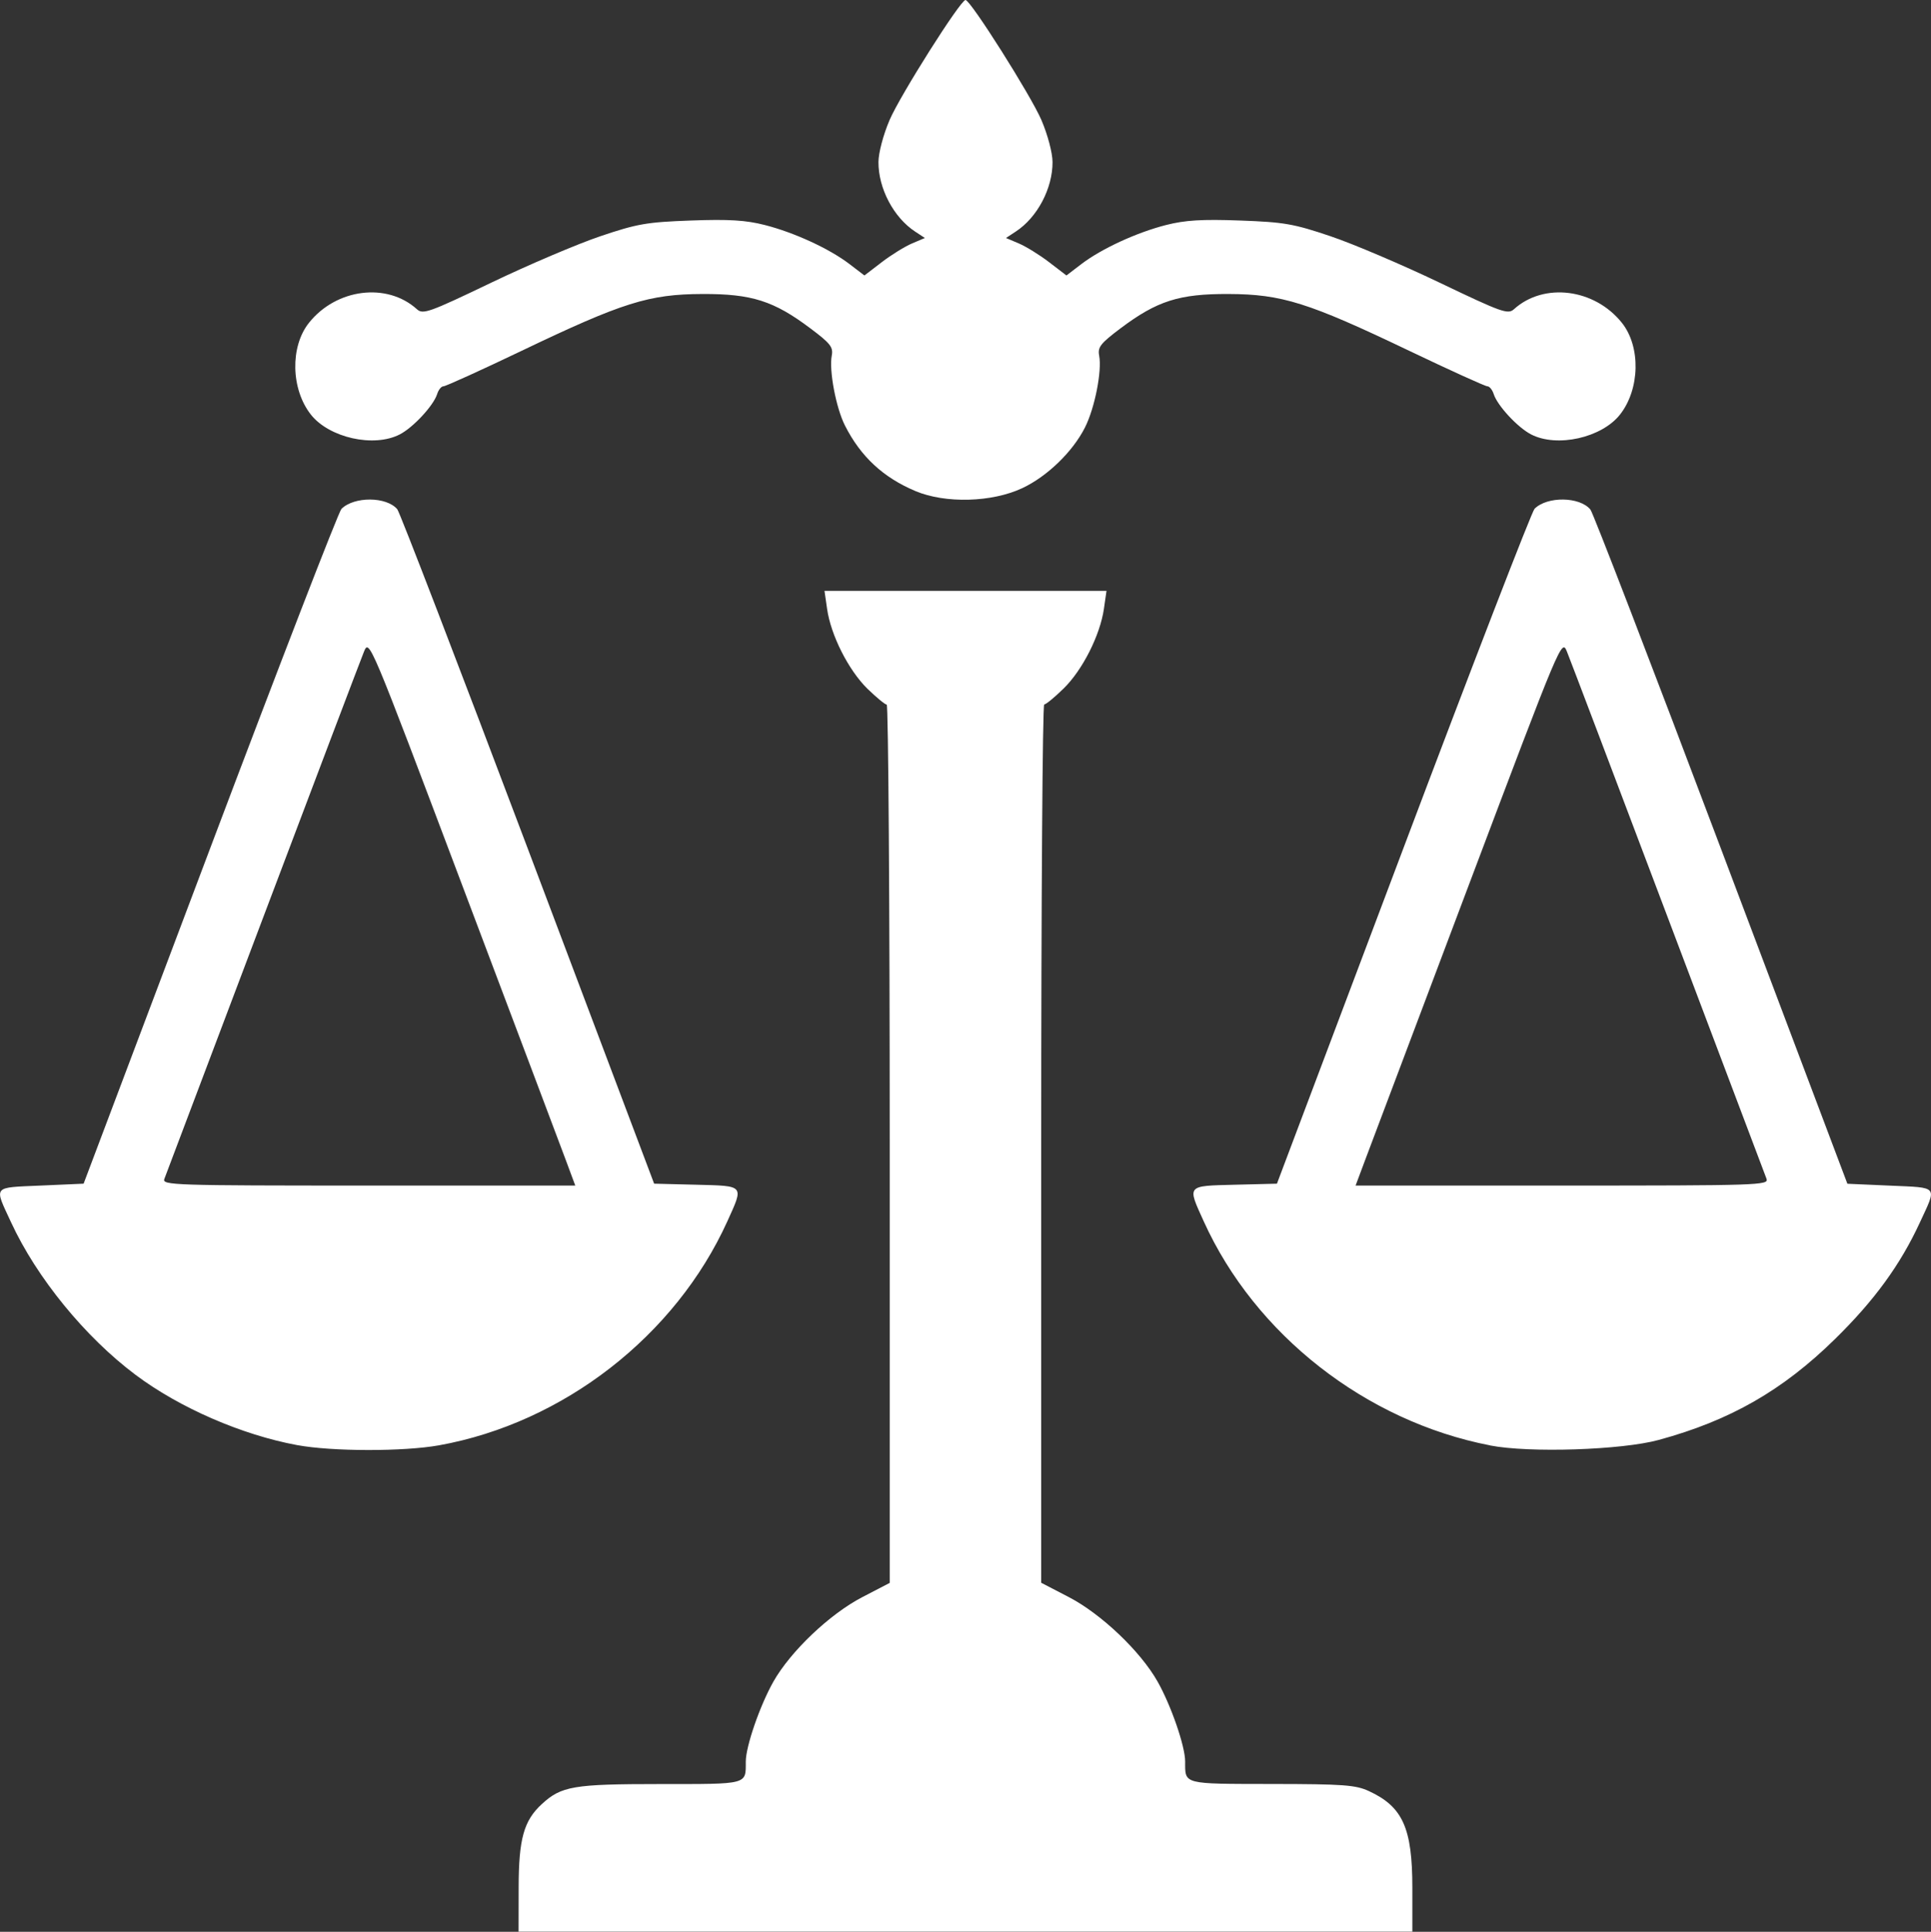 <?xml version="1.0" encoding="UTF-8" standalone="no"?>
<!-- Created with Inkscape (http://www.inkscape.org/) -->

<svg
   version="1.1"
   id="svg1"
   width="27.622"
   height="27.63"
   viewBox="0 0 27.622 27.63"
   sodipodi:docname="licenca.svg"
   inkscape:version="1.3 (0e150ed6c4, 2023-07-21)"
   xmlns:inkscape="http://www.inkscape.org/namespaces/inkscape"
   xmlns:sodipodi="http://sodipodi.sourceforge.net/DTD/sodipodi-0.dtd"
   xmlns="http://www.w3.org/2000/svg"
   xmlns:svg="http://www.w3.org/2000/svg">
  <rect x="0" y="0" width="27.622" height="27.63" fill="#333333" stroke="none"/>
  <defs
     id="defs1" />
  <sodipodi:namedview
     id="namedview1"
     pagecolor="#505050"
     bordercolor="#eeeeee"
     borderopacity="1"
     inkscape:showpageshadow="0"
     inkscape:pageopacity="0"
     inkscape:pagecheckerboard="0"
     inkscape:deskcolor="#d1d1d1"
     inkscape:zoom="14.510701"
     inkscape:cx="4.7895687"
     inkscape:cy="11.681034"
     inkscape:window-width="1920"
     inkscape:window-height="1011"
     inkscape:window-x="0"
     inkscape:window-y="0"
     inkscape:window-maximized="1"
     inkscape:current-layer="g1" />
  <g
     inkscape:groupmode="layer"
     inkscape:label="Image"
     id="g1"
     transform="translate(0.711,1.755)">
    <path
       style="fill:#ffffff"
       d="m 6.708,25.238 c 0.001,-0.691 0.074,-0.953 0.331,-1.189 0.28,-0.258 0.453,-0.287 1.692,-0.287 1.267,0 1.226,0.011 1.226,-0.321 0,-0.217 0.201,-0.799 0.394,-1.142 0.245,-0.434 0.806,-0.968 1.272,-1.21 l 0.393,-0.204 v -6.281 c 0,-3.455 -0.02,-6.281 -0.043,-6.281 -0.024,0 -0.149,-0.104 -0.279,-0.23 C 11.425,7.827 11.173,7.329 11.12,6.953 L 11.083,6.696 h 2.017 2.017 l -0.037,0.257 c -0.054,0.375 -0.305,0.874 -0.575,1.138 -0.129,0.127 -0.255,0.23 -0.279,0.23 -0.024,0 -0.043,2.827 -0.043,6.281 v 6.281 l 0.393,0.204 c 0.466,0.242 1.027,0.776 1.272,1.21 0.194,0.344 0.394,0.925 0.394,1.142 0,0.331 -0.041,0.32 1.238,0.322 1.024,0.001 1.2,0.014 1.389,0.101 0.486,0.224 0.623,0.529 0.623,1.386 v 0.625 H 13.1 6.707 Z m -3.17,-6.324 c -0.79,-0.146 -1.68,-0.533 -2.309,-1.004 -0.722,-0.541 -1.415,-1.389 -1.781,-2.181 -0.246,-0.531 -0.274,-0.496 0.424,-0.527 l 0.613,-0.027 1.807,-4.788 c 0.994,-2.634 1.84,-4.822 1.881,-4.863 0.181,-0.181 0.646,-0.178 0.799,0.005 0.036,0.043 0.877,2.232 1.87,4.863 l 1.804,4.783 0.602,0.015 c 0.697,0.018 0.682,6.54e-4 0.445,0.524 -0.742,1.637 -2.345,2.883 -4.123,3.203 -0.506,0.091 -1.53,0.09 -2.032,-0.003 z m 3.844,-4.078 c -0.075,-0.201 -0.738,-1.961 -1.474,-3.91 -1.337,-3.544 -1.337,-3.544 -1.413,-3.359 -0.042,0.102 -0.693,1.819 -1.447,3.815 -0.754,1.996 -1.388,3.672 -1.408,3.725 -0.035,0.09 0.125,0.095 2.92,0.095 h 2.958 z M 20.603,18.918 C 18.826,18.573 17.243,17.335 16.508,15.714 16.271,15.191 16.256,15.208 16.953,15.19 l 0.602,-0.015 1.806,-4.79 c 0.993,-2.635 1.839,-4.823 1.879,-4.863 0.181,-0.181 0.646,-0.175 0.799,0.011 0.038,0.045 0.88,2.233 1.872,4.863 l 1.804,4.78 0.613,0.027 c 0.698,0.031 0.67,-0.004 0.424,0.527 -0.28,0.606 -0.651,1.115 -1.214,1.667 -0.749,0.735 -1.5,1.165 -2.521,1.443 -0.531,0.145 -1.853,0.188 -2.414,0.079 z m 3.956,-3.811 C 24.539,15.055 23.905,13.379 23.151,11.382 22.397,9.386 21.746,7.669 21.704,7.567 21.628,7.382 21.628,7.382 20.291,10.926 c -0.735,1.949 -1.398,3.709 -1.474,3.91 l -0.137,0.366 h 2.958 c 2.795,0 2.956,-0.005 2.92,-0.095 z M 12.385,5.269 C 11.923,5.075 11.601,4.776 11.376,4.332 11.248,4.08 11.146,3.542 11.187,3.331 11.21,3.21 11.167,3.156 10.883,2.943 10.358,2.548 10.042,2.447 9.335,2.45 c -0.764,0.003 -1.139,0.121 -2.581,0.811 -0.585,0.28 -1.09,0.509 -1.121,0.509 -0.031,0 -0.072,0.05 -0.091,0.112 -0.052,0.164 -0.342,0.477 -0.534,0.576 -0.371,0.192 -1.01,0.049 -1.272,-0.283 -0.286,-0.363 -0.299,-0.972 -0.028,-1.312 0.39,-0.491 1.117,-0.583 1.545,-0.195 0.086,0.078 0.173,0.047 1.065,-0.381 0.534,-0.256 1.237,-0.555 1.561,-0.664 0.527,-0.178 0.663,-0.201 1.293,-0.224 0.544,-0.02 0.785,-0.005 1.056,0.064 0.423,0.108 0.925,0.339 1.214,0.56 l 0.212,0.162 0.248,-0.19 c 0.137,-0.105 0.331,-0.225 0.433,-0.268 l 0.184,-0.078 -0.14,-0.092 C 12.072,1.355 11.853,0.94 11.855,0.562 c 8.36e-4,-0.132 0.069,-0.39 0.159,-0.6 0.149,-0.35 1.014,-1.717 1.086,-1.717 0.072,0 0.936,1.367 1.086,1.717 0.09,0.21 0.158,0.468 0.159,0.6 0.002,0.377 -0.217,0.793 -0.526,0.995 l -0.14,0.092 0.184,0.078 c 0.101,0.043 0.296,0.163 0.433,0.268 l 0.248,0.19 0.212,-0.162 c 0.29,-0.221 0.791,-0.452 1.214,-0.56 0.272,-0.069 0.513,-0.084 1.056,-0.064 0.63,0.023 0.766,0.046 1.293,0.224 0.324,0.109 1.026,0.408 1.561,0.664 0.892,0.427 0.979,0.458 1.065,0.381 0.428,-0.388 1.154,-0.296 1.545,0.195 0.271,0.341 0.258,0.949 -0.028,1.312 -0.262,0.332 -0.901,0.475 -1.272,0.283 -0.192,-0.099 -0.482,-0.412 -0.534,-0.576 -0.02,-0.062 -0.061,-0.112 -0.091,-0.112 -0.031,0 -0.535,-0.229 -1.121,-0.509 -1.443,-0.69 -1.818,-0.808 -2.581,-0.811 -0.707,-0.003 -1.023,0.098 -1.548,0.493 -0.284,0.214 -0.326,0.268 -0.303,0.388 0.042,0.22 -0.063,0.752 -0.204,1.03 -0.176,0.347 -0.54,0.699 -0.896,0.866 -0.435,0.204 -1.098,0.222 -1.528,0.042 z"
       id="path1" />
  </g>
</svg>
